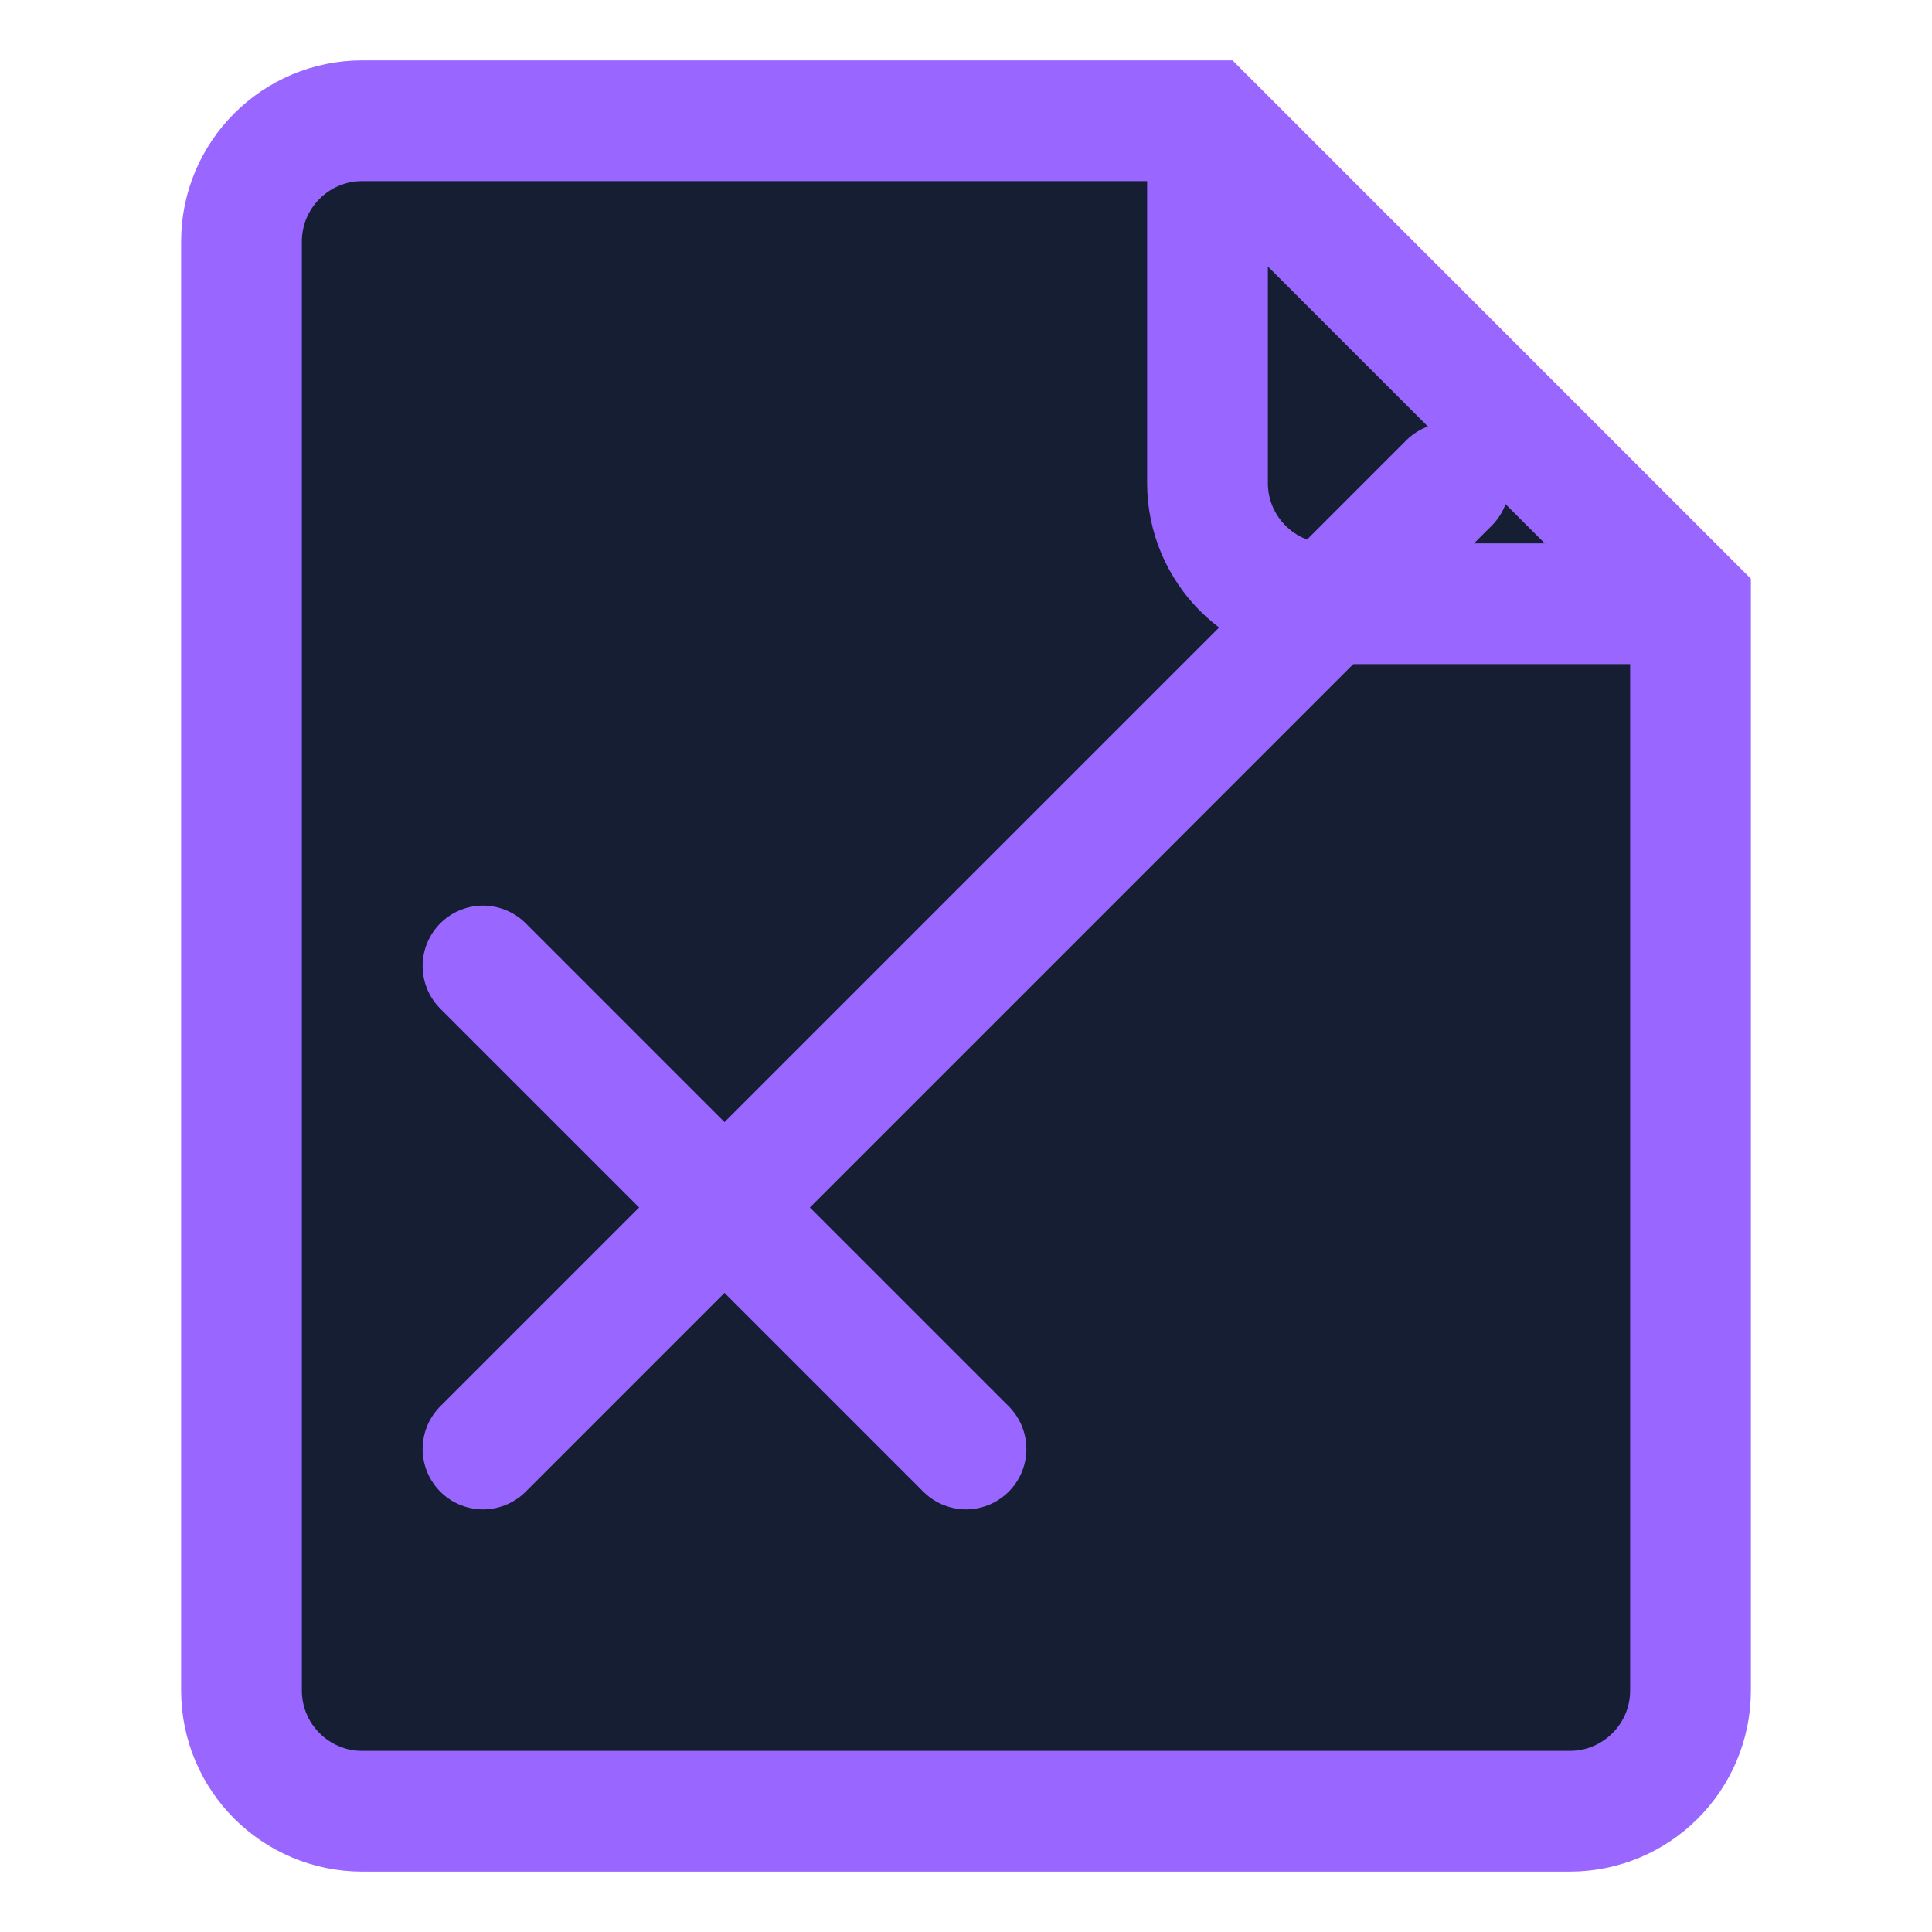 <?xml version="1.0" encoding="UTF-8"?>
<svg width="16" height="16" viewBox="0 0 16 16" fill="none" xmlns="http://www.w3.org/2000/svg">
  <path d="M10 1H3C2.448 1 2 1.448 2 2V14C2 14.552 2.448 15 3 15H13C13.552 15 14 14.552 14 14V5L10 1Z" fill="#151e33" stroke="#9966ff" stroke-width="1"/>
  <path d="M10 1V4C10 4.552 10.448 5 11 5H14" stroke="#9966ff" stroke-width="1"/>
  <path d="M4 8L8 12" stroke="#9966ff" stroke-width="1" stroke-linecap="round"/>
  <path d="M4 12L12 4" stroke="#9966ff" stroke-width="1" stroke-linecap="round"/>
</svg>
